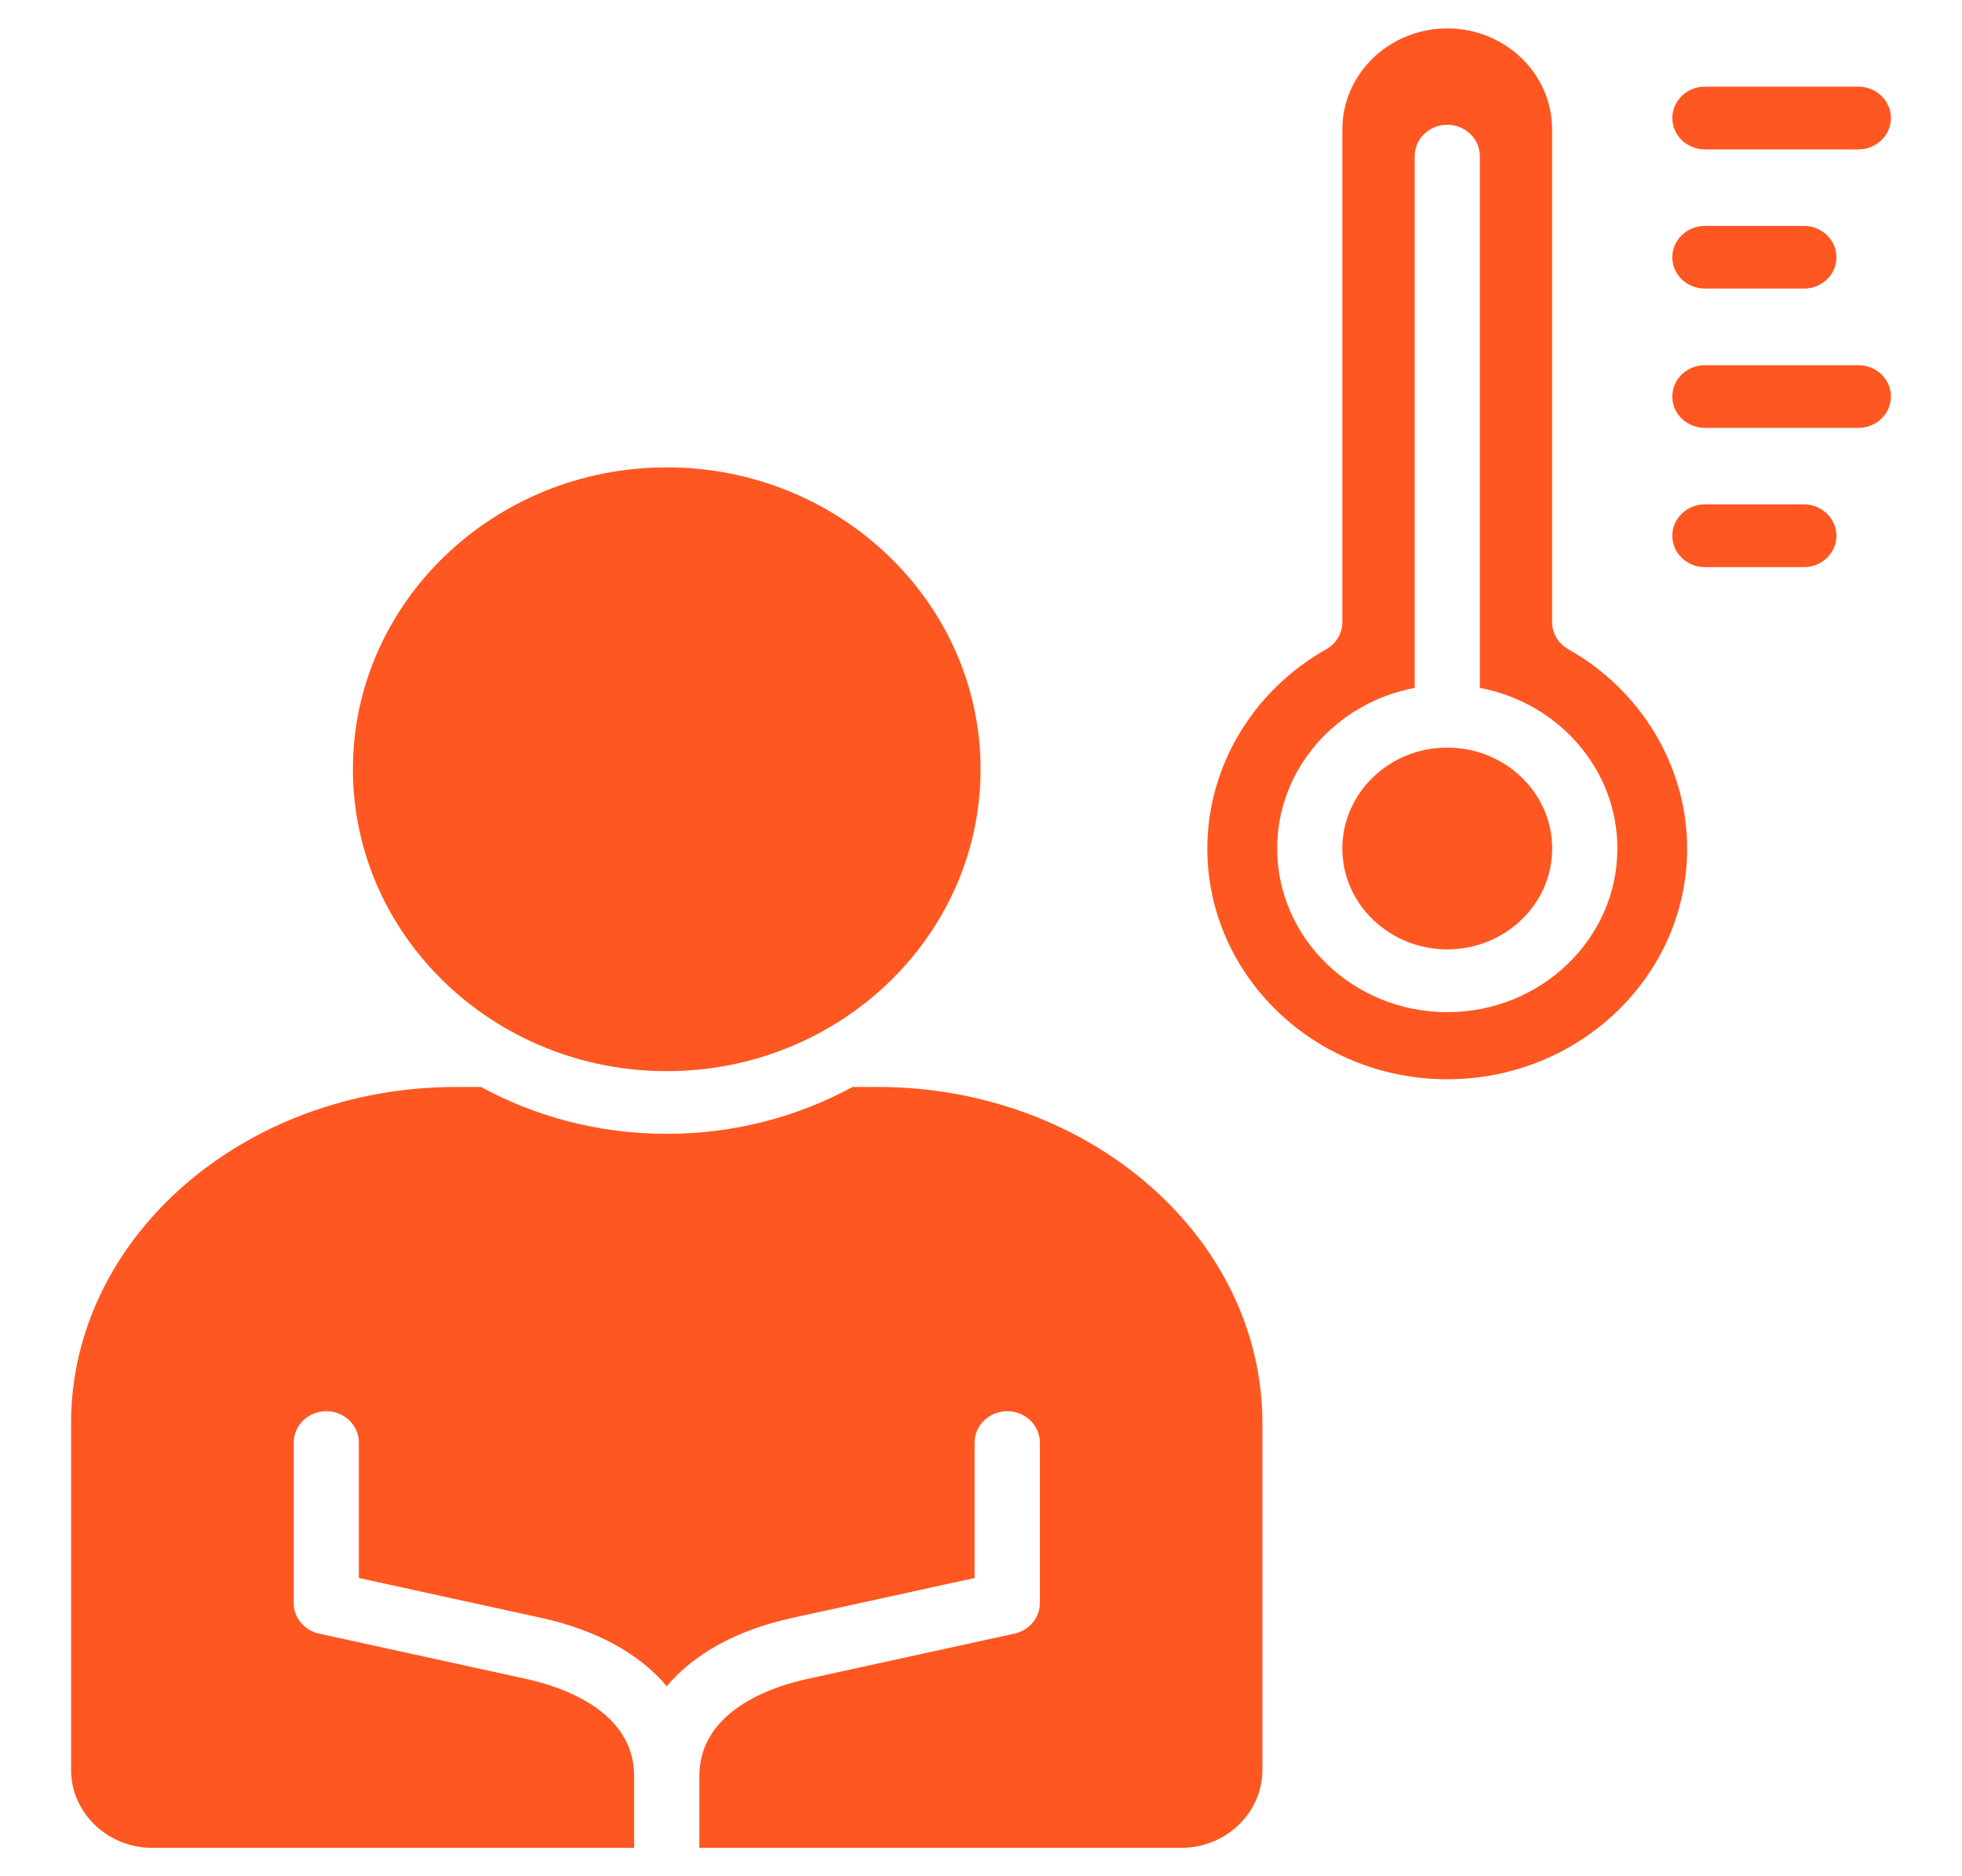 <svg width="23" height="22" viewBox="0 0 23 22" fill="none" xmlns="http://www.w3.org/2000/svg">
<g id="Group">
<path id="Vector" d="M19.604 1.384C19.604 1.181 19.775 1.016 19.986 1.016H21.785C21.996 1.016 22.167 1.181 22.167 1.384C22.167 1.587 21.996 1.752 21.785 1.752H19.986C19.775 1.752 19.604 1.587 19.604 1.384ZM19.986 3.384H21.146C21.357 3.384 21.528 3.22 21.528 3.017C21.528 2.813 21.357 2.649 21.146 2.649H19.986C19.775 2.649 19.604 2.814 19.604 3.017C19.604 3.219 19.775 3.384 19.986 3.384ZM21.785 4.282H19.986C19.775 4.282 19.604 4.446 19.604 4.65C19.604 4.853 19.775 5.017 19.986 5.017H21.785C21.996 5.017 22.167 4.853 22.167 4.65C22.167 4.446 21.996 4.282 21.785 4.282ZM21.146 5.914H19.986C19.775 5.914 19.604 6.079 19.604 6.282C19.604 6.486 19.775 6.65 19.986 6.65H21.146C21.357 6.65 21.528 6.486 21.528 6.282C21.528 6.079 21.357 5.914 21.146 5.914ZM19.778 9.949C19.778 11.441 18.517 12.655 16.966 12.655C15.415 12.655 14.153 11.441 14.153 9.949C14.153 8.992 14.687 8.097 15.547 7.613C15.604 7.58 15.652 7.534 15.685 7.478C15.719 7.422 15.736 7.359 15.736 7.295V1.517C15.736 0.864 16.288 0.333 16.966 0.333C17.644 0.333 18.195 0.864 18.195 1.517V7.295C18.195 7.359 18.213 7.422 18.246 7.478C18.279 7.534 18.327 7.58 18.385 7.613C19.244 8.097 19.778 8.992 19.778 9.949L19.778 9.949ZM18.96 9.949C18.96 9.017 18.265 8.238 17.348 8.066V1.831C17.348 1.734 17.308 1.64 17.236 1.571C17.164 1.502 17.067 1.463 16.966 1.463C16.864 1.463 16.767 1.502 16.695 1.571C16.624 1.64 16.584 1.734 16.584 1.831V8.066C15.666 8.238 14.972 9.017 14.972 9.949C14.972 11.007 15.866 11.868 16.966 11.868C18.066 11.868 18.96 11.007 18.96 9.949ZM16.966 8.766H16.965C16.288 8.766 15.736 9.297 15.736 9.949C15.736 10.601 16.288 11.132 16.966 11.132C17.644 11.132 18.196 10.602 18.196 9.949C18.196 9.297 17.644 8.766 16.966 8.766ZM7.816 12.56C9.845 12.56 11.495 10.972 11.495 9.02C11.495 7.068 9.845 5.48 7.816 5.48C5.788 5.48 4.137 7.068 4.137 9.02C4.137 10.972 5.788 12.56 7.816 12.56ZM10.286 12.745H9.995C9.351 13.095 8.607 13.295 7.816 13.295C7.025 13.295 6.281 13.095 5.637 12.745H5.346C2.858 12.745 0.833 14.514 0.833 16.688V20.752C0.833 21.256 1.26 21.667 1.784 21.667H7.434V20.826C7.434 20.047 6.554 19.771 6.176 19.688L3.74 19.155C3.656 19.137 3.58 19.091 3.526 19.026C3.472 18.961 3.443 18.88 3.443 18.797V16.915C3.443 16.818 3.483 16.724 3.555 16.655C3.626 16.586 3.724 16.547 3.825 16.547C3.926 16.547 4.024 16.586 4.095 16.655C4.167 16.724 4.207 16.818 4.207 16.915V18.503L6.346 18.971C6.996 19.113 7.499 19.394 7.816 19.772C8.133 19.394 8.636 19.113 9.287 18.971L11.425 18.503V16.915C11.425 16.818 11.465 16.724 11.537 16.655C11.609 16.586 11.706 16.547 11.807 16.547C11.909 16.547 12.006 16.586 12.078 16.655C12.149 16.724 12.19 16.818 12.19 16.915V18.797C12.19 18.88 12.16 18.961 12.106 19.026C12.052 19.091 11.976 19.137 11.892 19.155L9.456 19.688C9.078 19.771 8.198 20.047 8.198 20.826V21.667H13.848C14.372 21.667 14.799 21.256 14.799 20.752V16.688C14.799 14.514 12.774 12.745 10.286 12.745H10.286Z" fill="#FF5722"/>
</g>
</svg>
